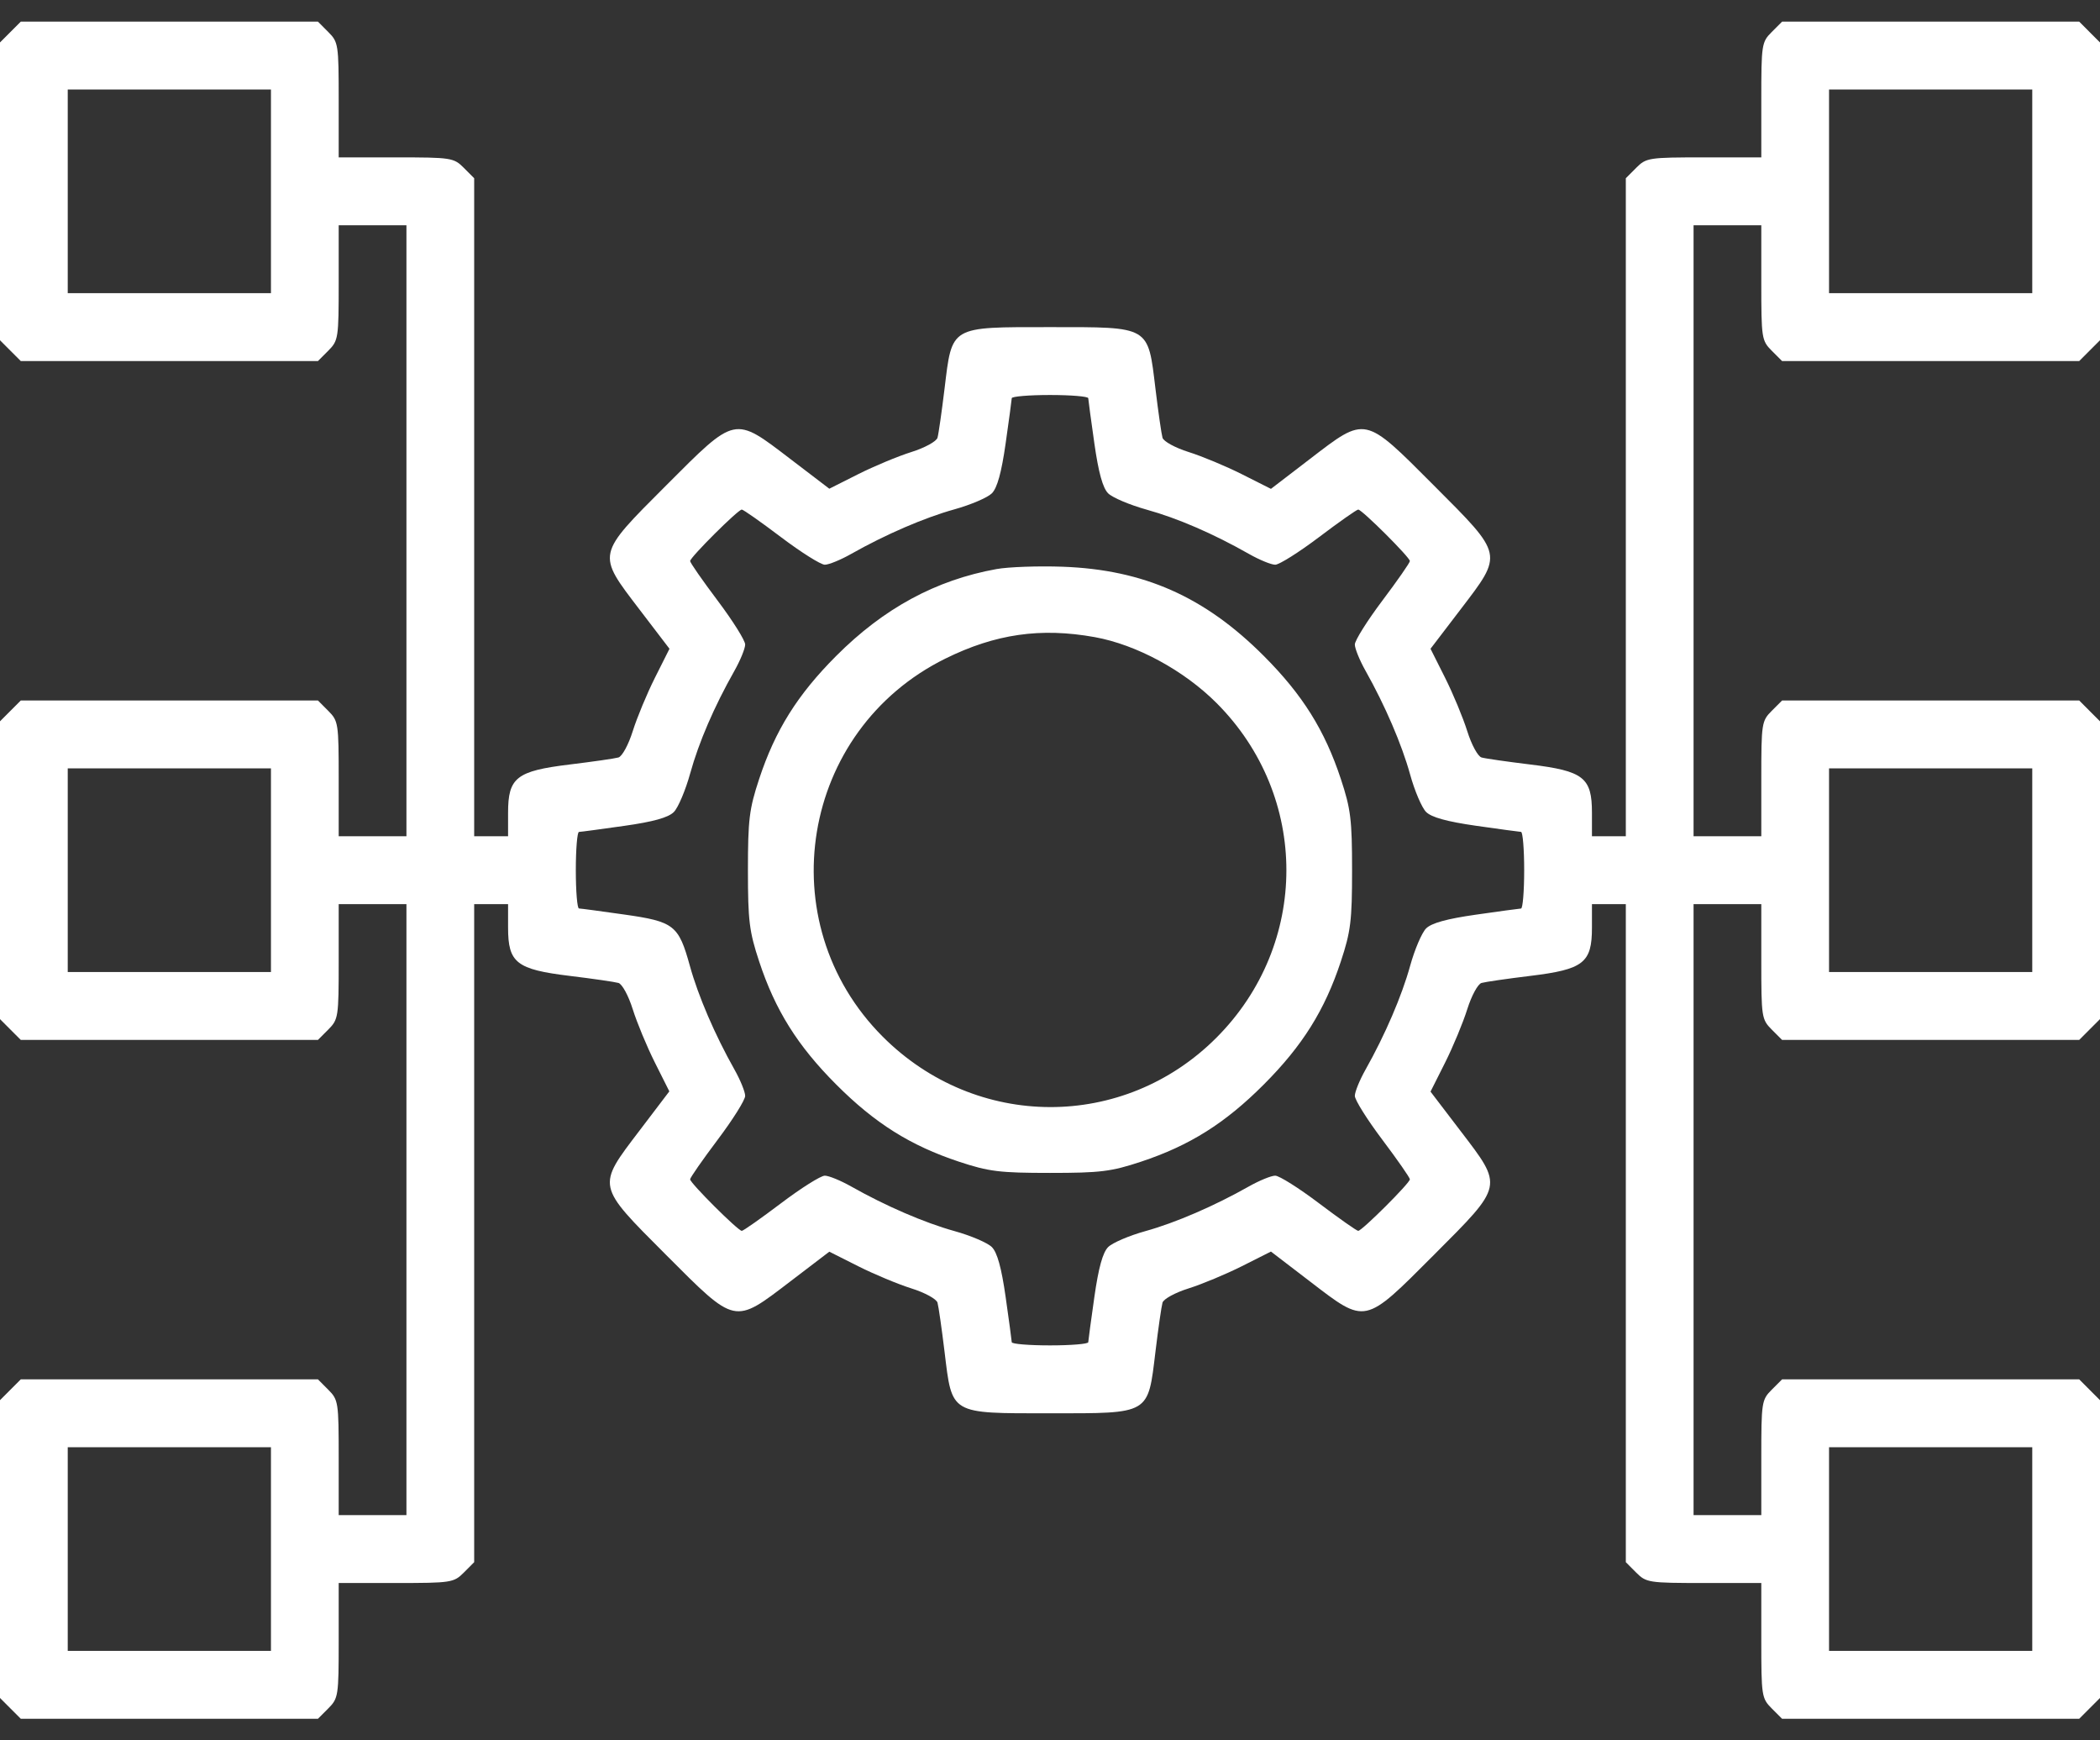 <svg width="70" height="58" viewBox="0 0 70 58" fill="none" xmlns="http://www.w3.org/2000/svg">
<rect x="0" y="0" width="70" height="58" fill="#333333" stroke="none"/>
<path fill-rule="evenodd" clip-rule="evenodd" d="M0.346 1.068L0 1.415V6.377V11.339L0.346 11.686L0.693 12.033H5.645H10.598L10.944 11.686C11.278 11.351 11.29 11.268 11.29 9.423V7.508H12.419H13.548V17.689V27.869H12.419H11.29V25.954C11.29 24.109 11.278 24.026 10.944 23.692L10.598 23.345H5.645H0.693L0.346 23.692L0 24.039V29.001V33.963L0.346 34.31L0.693 34.657H5.645H10.598L10.944 34.31C11.278 33.975 11.29 33.892 11.29 32.047V30.132H12.419H13.548V40.313V50.493H12.419H11.29V48.578C11.29 46.733 11.278 46.65 10.944 46.316L10.598 45.969H5.645H0.693L0.346 46.316L0 46.663V51.625V56.587L0.346 56.934L0.693 57.281H5.645H10.598L10.944 56.934C11.278 56.599 11.29 56.516 11.29 54.671V52.756H13.202C15.043 52.756 15.126 52.743 15.46 52.409L15.806 52.062V41.097V30.132H16.371H16.936V30.916C16.936 32.089 17.215 32.307 18.99 32.523C19.762 32.617 20.493 32.723 20.615 32.758C20.738 32.793 20.949 33.182 21.091 33.633C21.231 34.079 21.562 34.878 21.828 35.408L22.311 36.371L21.317 37.679C19.885 39.562 19.868 39.482 22.203 41.822C24.539 44.162 24.459 44.144 26.338 42.71L27.644 41.714L28.605 42.198C29.134 42.464 29.931 42.797 30.377 42.937C30.827 43.078 31.215 43.29 31.25 43.413C31.285 43.536 31.39 44.268 31.484 45.041C31.741 47.156 31.645 47.1 35 47.1C38.355 47.1 38.26 47.156 38.516 45.041C38.609 44.268 38.715 43.536 38.75 43.413C38.785 43.29 39.173 43.078 39.623 42.937C40.069 42.797 40.868 42.463 41.4 42.196L42.365 41.71L43.668 42.708C45.542 44.144 45.462 44.161 47.797 41.822C50.132 39.482 50.114 39.563 48.681 37.686L47.684 36.38L48.17 35.413C48.437 34.88 48.769 34.079 48.909 33.633C49.051 33.182 49.262 32.793 49.385 32.758C49.507 32.723 50.238 32.617 51.01 32.523C52.785 32.307 53.065 32.089 53.065 30.916V30.132H53.629H54.194V41.097V52.062L54.54 52.409C54.874 52.743 54.956 52.756 56.798 52.756H58.71V54.671C58.71 56.516 58.722 56.599 59.056 56.934L59.403 57.281H64.355H69.307L69.653 56.934L70 56.587V51.625V46.663L69.653 46.316L69.307 45.969H64.355H59.403L59.056 46.316C58.722 46.65 58.71 46.733 58.71 48.578V50.493H57.581H56.452V40.313V30.132H57.581H58.71V32.047C58.71 33.892 58.722 33.975 59.056 34.31L59.403 34.657H64.355H69.307L69.653 34.31L70 33.963V29.001V24.039L69.653 23.692L69.307 23.345H64.355H59.403L59.056 23.692C58.722 24.026 58.71 24.109 58.71 25.954V27.869H57.581H56.452V17.689V7.508H57.581H58.71V9.423C58.71 11.268 58.722 11.351 59.056 11.686L59.403 12.033H64.355H69.307L69.653 11.686L70 11.339V6.377V1.415L69.653 1.068L69.307 0.721H64.355H59.403L59.056 1.068C58.722 1.402 58.71 1.485 58.71 3.33V5.245H56.798C54.956 5.245 54.874 5.258 54.54 5.593L54.194 5.94V16.905V27.869H53.629H53.065V27.085C53.065 25.913 52.785 25.694 51.01 25.478C50.238 25.384 49.507 25.279 49.385 25.244C49.262 25.208 49.051 24.82 48.909 24.368C48.769 23.922 48.437 23.121 48.17 22.589L47.684 21.621L48.681 20.316C50.114 18.438 50.132 18.519 47.797 16.18C45.462 13.84 45.542 13.857 43.668 15.293L42.365 16.292L41.4 15.806C40.868 15.538 40.069 15.205 39.623 15.065C39.173 14.923 38.785 14.711 38.75 14.588C38.715 14.466 38.609 13.733 38.516 12.96C38.26 10.846 38.355 10.902 35 10.902C31.645 10.902 31.741 10.846 31.484 12.96C31.39 13.733 31.285 14.466 31.25 14.588C31.215 14.711 30.827 14.923 30.377 15.065C29.931 15.205 29.134 15.537 28.605 15.803L27.644 16.287L26.338 15.291C24.459 13.857 24.539 13.84 22.203 16.18C19.868 18.519 19.886 18.438 21.319 20.316L22.316 21.621L21.83 22.589C21.563 23.121 21.231 23.922 21.091 24.368C20.949 24.82 20.738 25.208 20.615 25.244C20.493 25.279 19.762 25.384 18.99 25.478C17.215 25.694 16.936 25.913 16.936 27.085V27.869H16.371H15.806V16.905V5.94L15.46 5.593C15.126 5.258 15.043 5.245 13.202 5.245H11.29V3.33C11.29 1.485 11.278 1.402 10.944 1.068L10.598 0.721H5.645H0.693L0.346 1.068ZM9.032 6.377V9.77H5.645H2.258V6.377V2.983H5.645H9.032V6.377ZM67.742 6.377V9.77H64.355H60.968V6.377V2.983H64.355H67.742V6.377ZM36.275 13.27C36.277 13.328 36.369 14.007 36.479 14.779C36.617 15.748 36.759 16.262 36.938 16.441C37.08 16.583 37.659 16.828 38.226 16.986C39.256 17.272 40.442 17.785 41.631 18.46C41.979 18.658 42.373 18.82 42.507 18.82C42.641 18.82 43.298 18.406 43.967 17.901C44.636 17.395 45.224 16.982 45.274 16.982C45.398 16.982 46.996 18.574 46.996 18.698C46.996 18.753 46.583 19.346 46.079 20.016C45.574 20.687 45.161 21.345 45.161 21.479C45.161 21.613 45.322 22.008 45.519 22.357C46.169 23.512 46.727 24.809 47.004 25.811C47.154 26.355 47.394 26.917 47.536 27.059C47.714 27.238 48.227 27.38 49.194 27.519C49.965 27.629 50.642 27.721 50.701 27.724C50.759 27.726 50.806 28.301 50.806 29.001C50.806 29.701 50.759 30.275 50.701 30.278C50.642 30.28 49.965 30.373 49.194 30.483C48.227 30.621 47.714 30.763 47.536 30.942C47.394 31.085 47.154 31.646 47.004 32.19C46.727 33.193 46.169 34.49 45.519 35.644C45.322 35.993 45.161 36.388 45.161 36.522C45.161 36.657 45.574 37.315 46.079 37.985C46.583 38.655 46.996 39.248 46.996 39.303C46.996 39.427 45.398 41.02 45.274 41.02C45.224 41.02 44.636 40.606 43.967 40.101C43.298 39.595 42.641 39.181 42.507 39.181C42.373 39.181 41.979 39.343 41.631 39.539C40.478 40.191 39.184 40.75 38.183 41.028C37.641 41.178 37.08 41.418 36.938 41.561C36.759 41.739 36.617 42.253 36.479 43.222C36.369 43.994 36.277 44.673 36.275 44.731C36.272 44.79 35.699 44.837 35 44.837C34.301 44.837 33.728 44.79 33.725 44.731C33.723 44.673 33.631 43.994 33.521 43.222C33.383 42.253 33.241 41.739 33.062 41.561C32.92 41.418 32.359 41.178 31.817 41.028C30.816 40.75 29.522 40.191 28.369 39.539C28.021 39.343 27.627 39.181 27.493 39.181C27.359 39.181 26.702 39.595 26.033 40.101C25.364 40.606 24.776 41.02 24.726 41.02C24.602 41.02 23.004 39.427 23.004 39.303C23.004 39.248 23.417 38.655 23.921 37.985C24.426 37.315 24.839 36.657 24.839 36.522C24.839 36.388 24.678 35.993 24.482 35.644C23.831 34.49 23.273 33.193 22.996 32.19C22.62 30.83 22.472 30.714 20.801 30.477C20.034 30.368 19.358 30.277 19.299 30.276C19.241 30.275 19.194 29.701 19.194 29.001C19.194 28.301 19.241 27.727 19.299 27.725C19.358 27.724 20.034 27.633 20.801 27.524C21.778 27.386 22.276 27.247 22.46 27.063C22.605 26.919 22.851 26.336 23.008 25.769C23.294 24.736 23.806 23.548 24.48 22.357C24.677 22.008 24.839 21.613 24.839 21.479C24.839 21.345 24.426 20.687 23.921 20.016C23.417 19.346 23.004 18.753 23.004 18.698C23.004 18.574 24.602 16.982 24.726 16.982C24.776 16.982 25.364 17.395 26.033 17.901C26.702 18.406 27.359 18.82 27.493 18.82C27.627 18.82 28.021 18.659 28.369 18.462C29.522 17.81 30.816 17.252 31.817 16.974C32.359 16.823 32.92 16.583 33.062 16.441C33.241 16.262 33.383 15.748 33.521 14.779C33.631 14.007 33.723 13.328 33.725 13.27C33.728 13.212 34.301 13.164 35 13.164C35.699 13.164 36.272 13.212 36.275 13.27ZM33.217 18.965C31.195 19.33 29.46 20.27 27.873 21.86C26.583 23.152 25.841 24.336 25.305 25.961C24.975 26.959 24.931 27.315 24.931 29.001C24.931 30.686 24.975 31.042 25.305 32.041C25.841 33.665 26.583 34.85 27.873 36.142C29.162 37.434 30.344 38.177 31.966 38.715C32.963 39.045 33.318 39.089 35 39.089C36.682 39.089 37.037 39.045 38.034 38.715C39.656 38.177 40.838 37.434 42.127 36.142C43.417 34.85 44.159 33.665 44.695 32.041C45.025 31.042 45.069 30.686 45.069 29.001C45.069 27.315 45.025 26.959 44.695 25.961C44.159 24.336 43.417 23.152 42.127 21.86C40.158 19.887 38.124 18.985 35.423 18.887C34.608 18.858 33.615 18.893 33.217 18.965ZM36.491 21.233C37.884 21.485 39.465 22.341 40.556 23.434C43.657 26.54 43.654 31.471 40.548 34.582C37.456 37.68 32.535 37.664 29.423 34.547C25.62 30.737 26.683 24.331 31.514 21.948C33.182 21.125 34.692 20.909 36.491 21.233ZM9.032 29.001V32.394H5.645H2.258V29.001V25.607H5.645H9.032V29.001ZM67.742 29.001V32.394H64.355H60.968V29.001V25.607H64.355H67.742V29.001ZM9.032 51.625V55.018H5.645H2.258V51.625V48.231H5.645H9.032V51.625ZM67.742 51.625V55.018H64.355H60.968V51.625V48.231H64.355H67.742V51.625Z" fill="white"/>
</svg>
